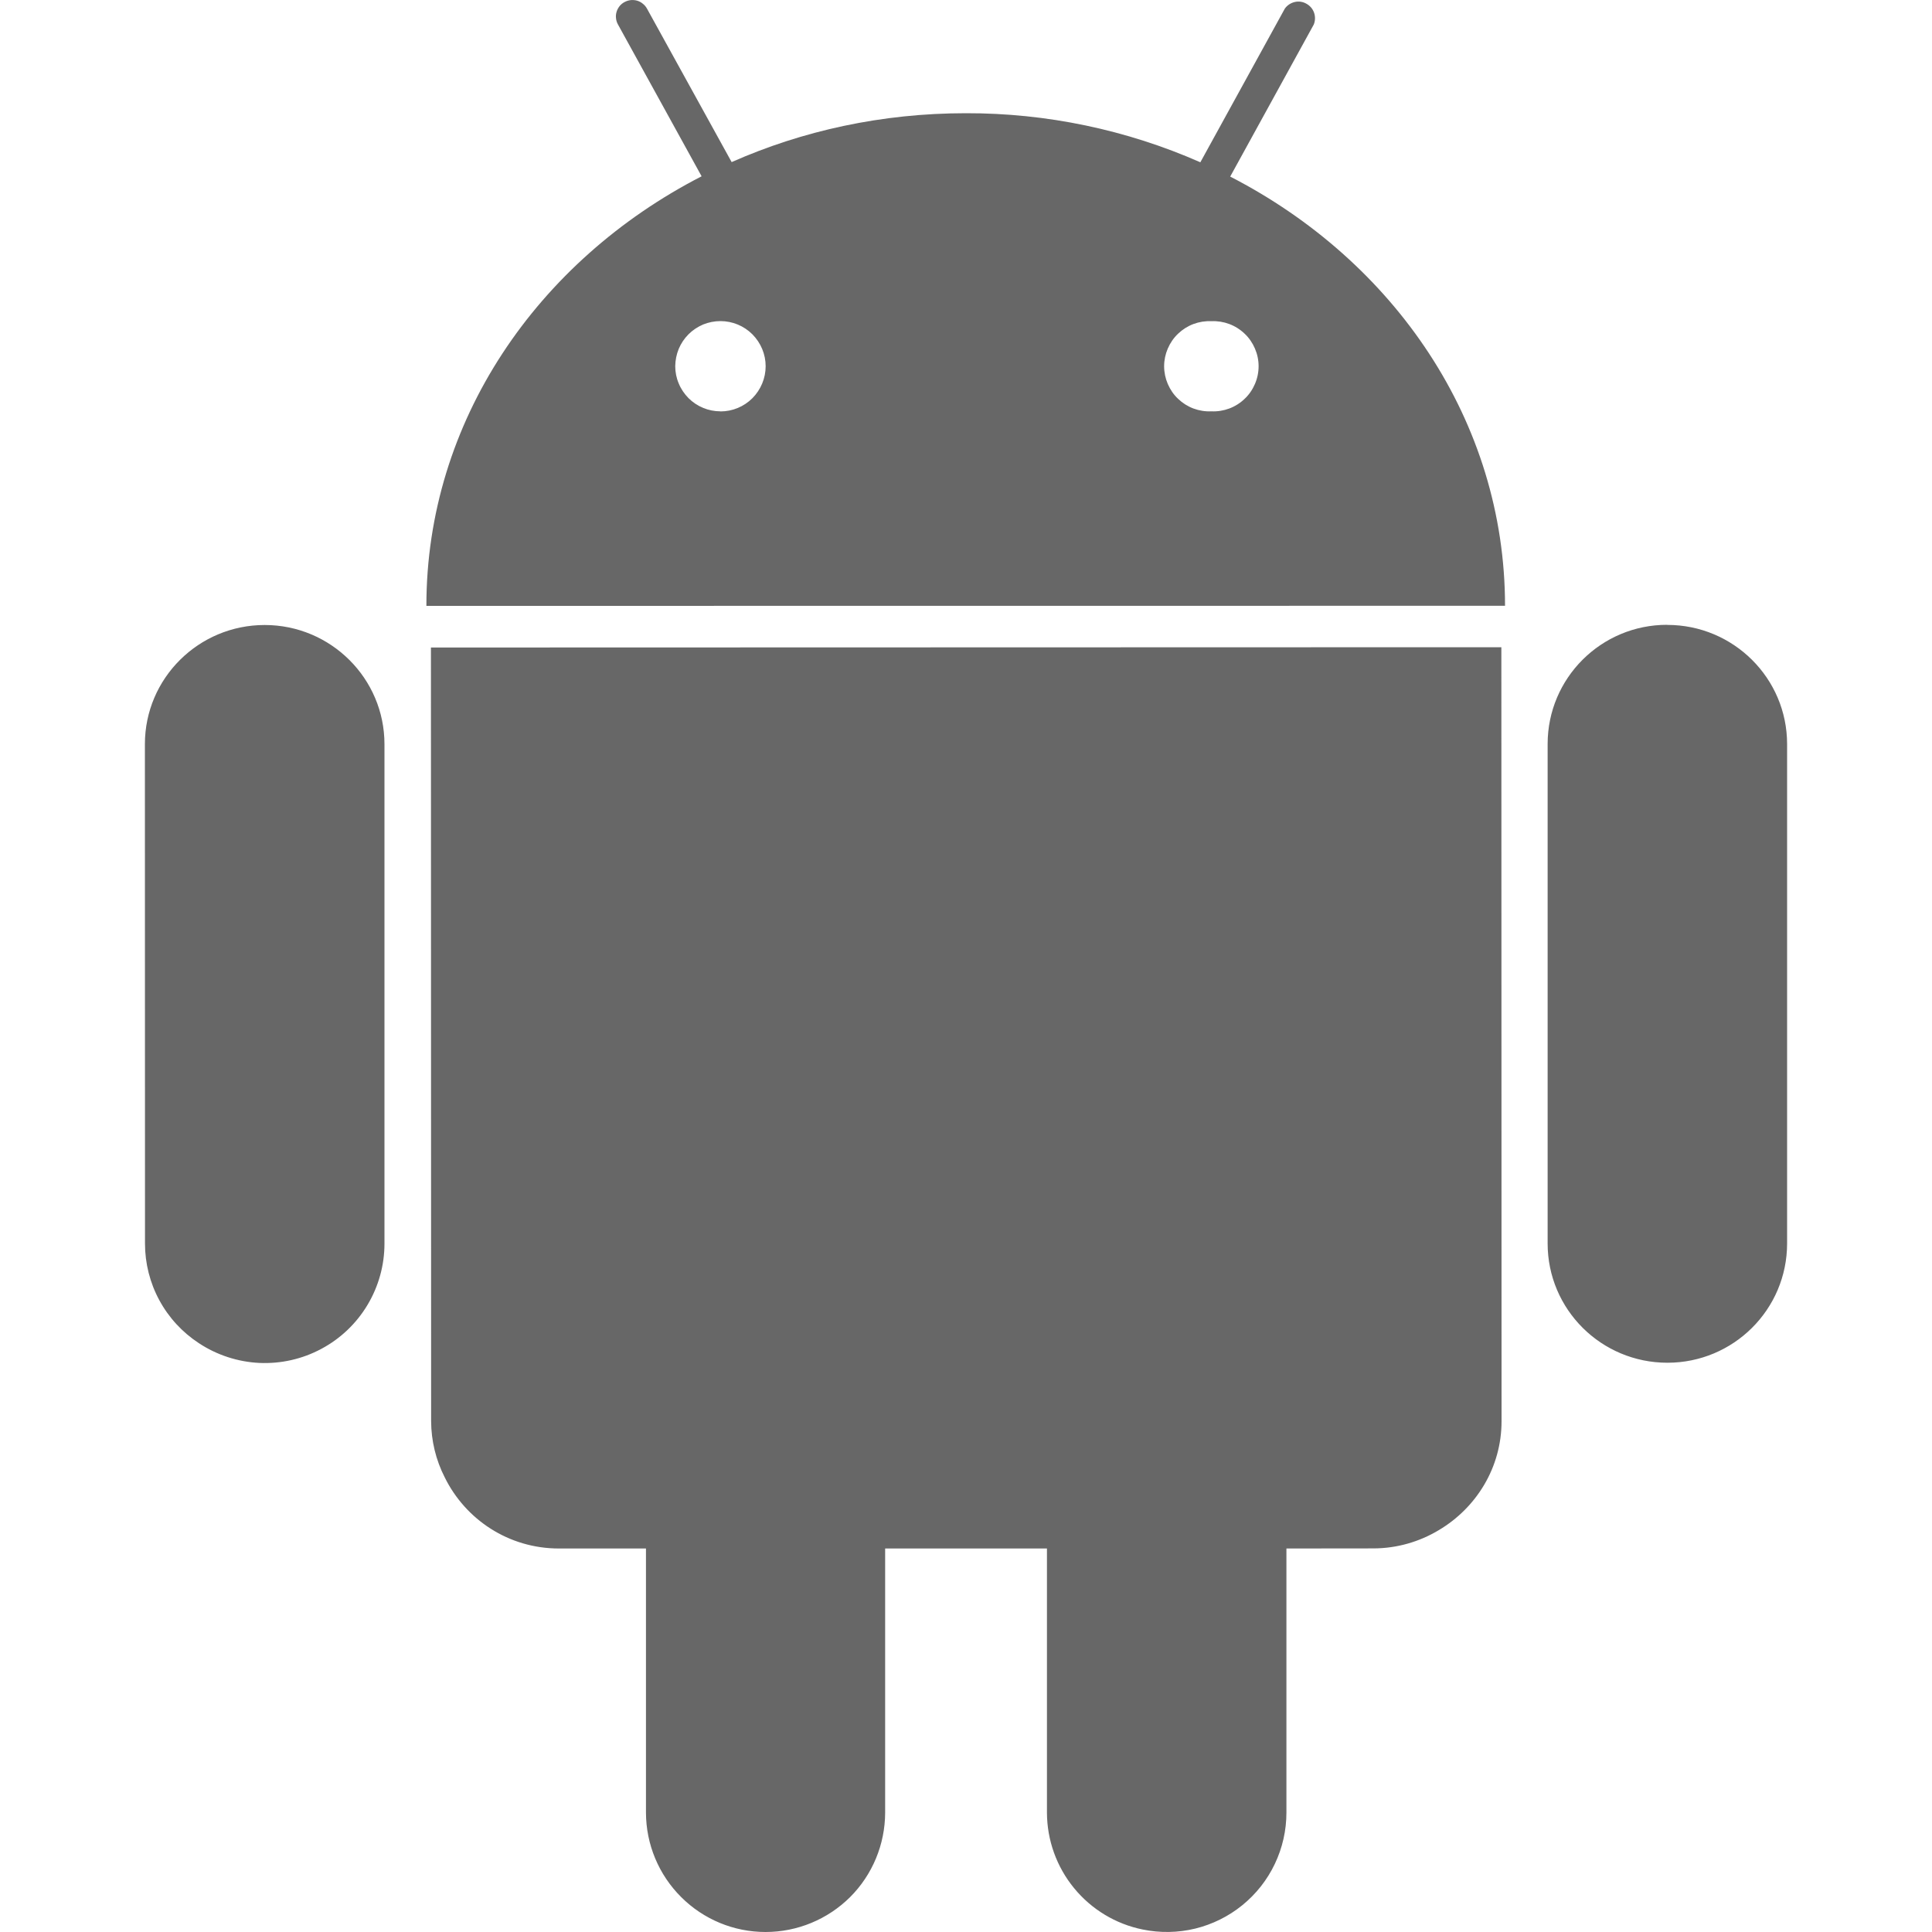 <svg width="20" height="20" viewBox="0 0 20 20" fill="none" xmlns="http://www.w3.org/2000/svg">
<g clip-path="url(#clip0_650_371)">
<path fill-rule="evenodd" clip-rule="evenodd" d="M12.735 1.828L13.6 0.254C13.616 0.215 13.617 0.171 13.603 0.131C13.589 0.091 13.56 0.058 13.523 0.038C13.486 0.017 13.443 0.011 13.402 0.021C13.361 0.031 13.324 0.055 13.3 0.09L12.426 1.68C11.661 1.343 10.834 1.17 9.998 1.172C9.129 1.172 8.308 1.353 7.574 1.678L6.698 0.09C6.687 0.07 6.673 0.053 6.655 0.039C6.638 0.024 6.618 0.014 6.596 0.007C6.575 0.001 6.552 -0.001 6.53 0.001C6.507 0.004 6.486 0.01 6.466 0.021C6.446 0.031 6.428 0.046 6.414 0.063C6.4 0.081 6.389 0.101 6.383 0.122C6.376 0.144 6.374 0.167 6.377 0.189C6.379 0.212 6.386 0.233 6.397 0.253L7.263 1.825C5.563 2.699 4.413 4.362 4.414 6.272L15.58 6.271C15.58 4.361 14.434 2.702 12.735 1.828ZM7.457 4.258C7.396 4.258 7.335 4.246 7.278 4.222C7.222 4.199 7.17 4.164 7.127 4.121C7.084 4.077 7.049 4.026 7.026 3.969C7.002 3.913 6.99 3.852 6.99 3.79C6.991 3.729 7.003 3.668 7.026 3.612C7.05 3.555 7.084 3.504 7.128 3.46C7.171 3.417 7.223 3.383 7.279 3.359C7.336 3.336 7.397 3.324 7.458 3.324C7.582 3.324 7.701 3.373 7.789 3.461C7.876 3.549 7.926 3.667 7.926 3.791C7.926 3.915 7.876 4.034 7.789 4.122C7.701 4.21 7.582 4.259 7.458 4.259L7.457 4.258ZM15.542 6.7L15.544 14.712C15.544 15.193 15.282 15.609 14.896 15.839C14.692 15.962 14.459 16.028 14.221 16.029L13.317 16.03V18.764C13.317 18.948 13.276 19.129 13.197 19.295C13.118 19.461 13.003 19.607 12.86 19.723C12.717 19.839 12.551 19.921 12.372 19.965C12.194 20.008 12.008 20.011 11.828 19.974C11.549 19.917 11.299 19.766 11.118 19.545C10.938 19.325 10.839 19.05 10.838 18.765V16.03H9.163V18.765C9.162 19.093 9.032 19.407 8.8 19.639C8.567 19.87 8.253 20 7.925 20C7.597 20 7.283 19.87 7.051 19.638C6.819 19.407 6.688 19.093 6.687 18.765V16.03H5.786C5.265 16.03 4.819 15.73 4.604 15.294C4.512 15.114 4.464 14.915 4.463 14.713L4.461 6.703L15.542 6.7ZM2.74 6.47C3.424 6.47 3.98 7.023 3.98 7.704V12.874C3.98 13.098 3.919 13.317 3.804 13.509C3.689 13.701 3.524 13.858 3.327 13.963C3.13 14.069 2.908 14.119 2.684 14.109C2.461 14.098 2.244 14.027 2.058 13.904C1.887 13.792 1.746 13.639 1.649 13.459C1.552 13.28 1.501 13.078 1.501 12.874L1.5 7.703C1.5 7.023 2.055 6.47 2.74 6.47ZM17.26 6.469C17.944 6.469 18.5 7.021 18.5 7.703V12.872C18.5 13.555 17.945 14.107 17.261 14.107C16.576 14.107 16.021 13.555 16.021 12.872V7.702C16.021 7.02 16.575 6.467 17.259 6.468L17.26 6.469ZM12.54 3.325C12.603 3.322 12.666 3.332 12.725 3.354C12.784 3.376 12.838 3.41 12.884 3.454C12.93 3.497 12.966 3.55 12.991 3.608C13.016 3.666 13.029 3.728 13.029 3.791C13.029 3.855 13.016 3.917 12.991 3.975C12.966 4.033 12.93 4.086 12.884 4.129C12.838 4.173 12.784 4.207 12.725 4.229C12.666 4.251 12.603 4.261 12.54 4.258C12.477 4.261 12.414 4.251 12.355 4.229C12.296 4.207 12.242 4.173 12.196 4.129C12.15 4.086 12.114 4.033 12.089 3.975C12.064 3.917 12.051 3.855 12.051 3.791C12.051 3.728 12.064 3.666 12.089 3.608C12.114 3.55 12.15 3.497 12.196 3.454C12.242 3.41 12.296 3.376 12.355 3.354C12.414 3.332 12.477 3.322 12.54 3.325Z" fill="#676767"/>
</g>
<defs>
<clipPath id="clip0_650_371">
<rect width="20" height="20" fill="white"/>
</clipPath>
</defs>
</svg>
